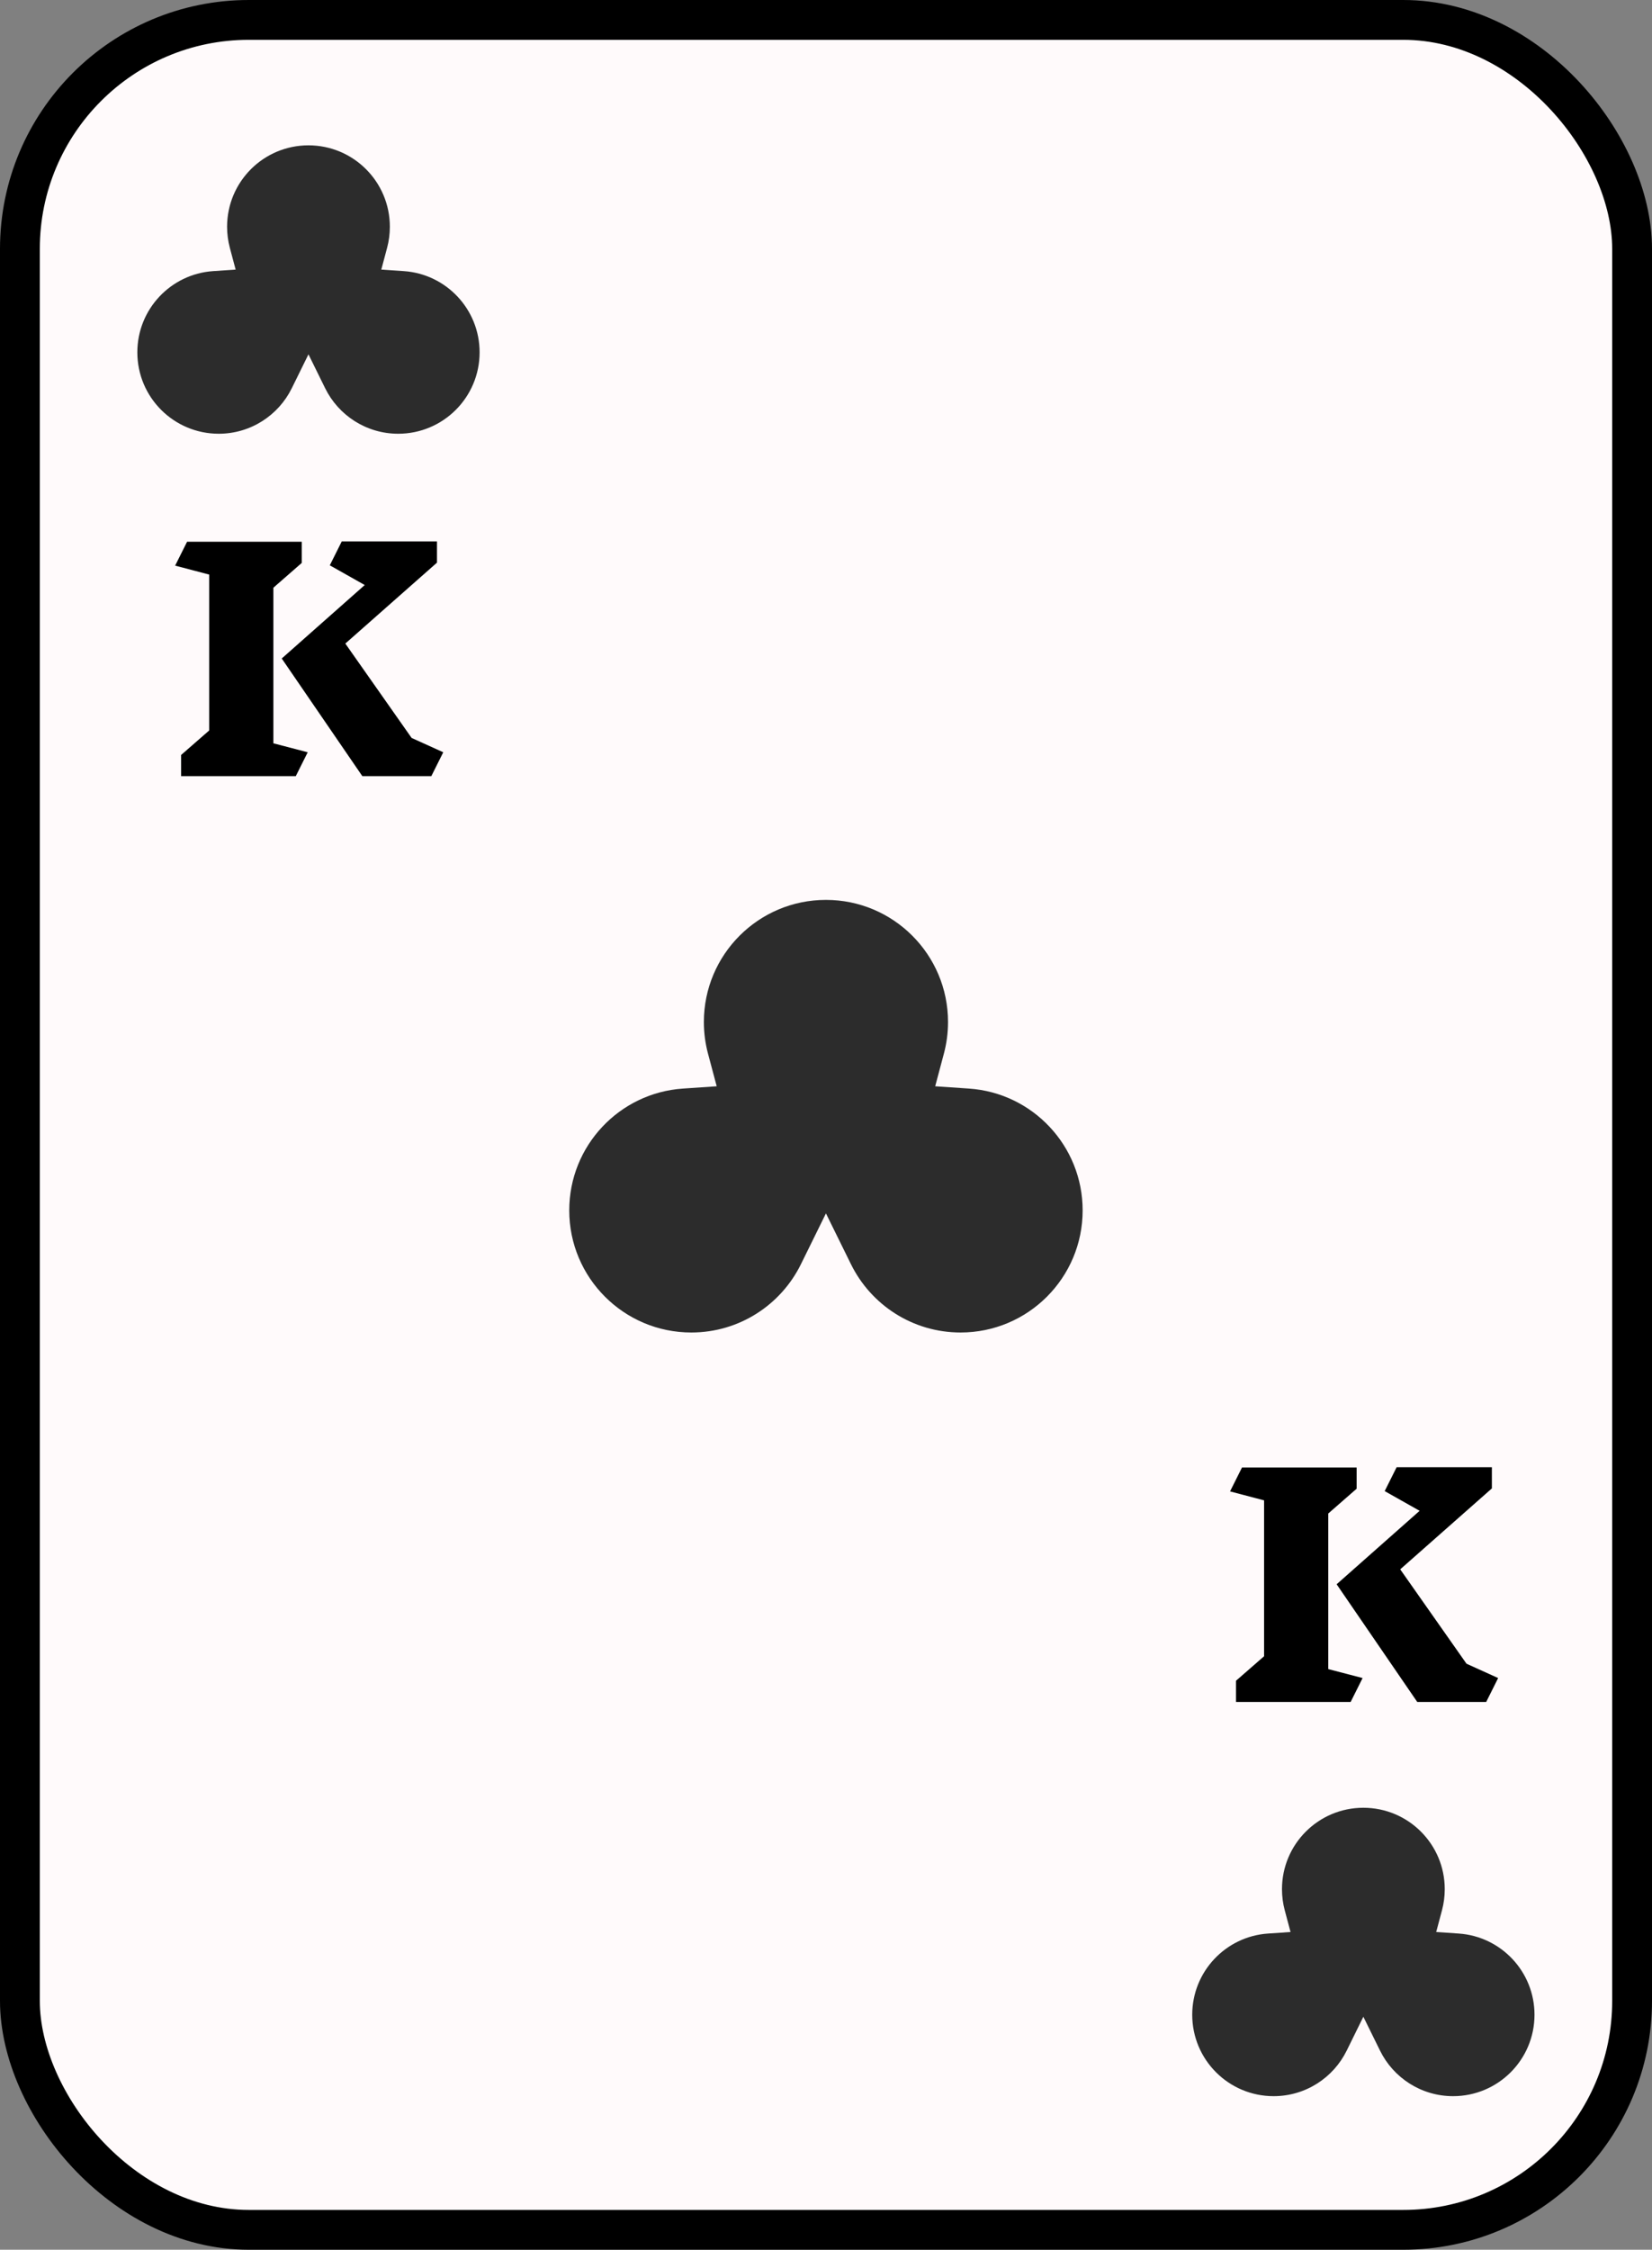 <svg width="166" height="226" viewBox="0 0 166 226" fill="none" xmlns="http://www.w3.org/2000/svg">
<rect x="0" y="0" width="166" height="226" fill="#808080" stroke="none"/>
<rect x="2" y="2" width="162" height="222" rx="23" fill="#FFFAFB" stroke="black" stroke-width="4"/>
<path d="M38.899 24.89L38.315 27.082L40.579 27.236C44.831 27.524 48.193 31.068 48.193 35.394C48.193 39.911 44.531 43.572 40.015 43.572C36.796 43.572 34.008 41.713 32.673 39.001L30.996 35.595L29.319 39.001C27.984 41.713 25.196 43.572 21.978 43.572C17.461 43.572 13.8 39.911 13.8 35.394C13.8 31.068 17.161 27.524 21.414 27.236L23.678 27.082L23.094 24.89C22.915 24.218 22.819 23.511 22.819 22.778C22.819 18.261 26.48 14.6 30.996 14.6C35.513 14.6 39.174 18.261 39.174 22.778C39.174 23.511 39.078 24.218 38.899 24.89Z" fill="#2C2C2C"/>
<path d="M144.899 191.89L144.315 194.082L146.579 194.236C150.831 194.524 154.193 198.068 154.193 202.394C154.193 206.911 150.531 210.572 146.015 210.572C142.796 210.572 140.008 208.713 138.673 206.001L136.996 202.595L135.319 206.001C133.984 208.713 131.196 210.572 127.978 210.572C123.461 210.572 119.8 206.911 119.8 202.394C119.8 198.068 123.161 194.524 127.414 194.236L129.678 194.082L129.094 191.89C128.915 191.218 128.819 190.511 128.819 189.778C128.819 185.261 132.48 181.6 136.996 181.6C141.513 181.6 145.174 185.261 145.174 189.778C145.174 190.511 145.078 191.218 144.899 191.89Z" fill="#2C2C2C"/>
<path d="M94.848 105.834L93.972 109.123L97.368 109.354C103.747 109.786 108.789 115.101 108.789 121.591C108.789 128.366 103.297 133.858 96.522 133.858C91.694 133.858 87.513 131.069 85.51 127.001L82.994 121.893L80.479 127.001C78.476 131.069 74.294 133.858 69.466 133.858C62.692 133.858 57.2 128.366 57.2 121.591C57.2 115.101 62.242 109.786 68.621 109.354L72.017 109.123L71.14 105.834C70.872 104.827 70.728 103.766 70.728 102.666C70.728 95.892 76.22 90.4 82.994 90.4C89.769 90.4 95.261 95.892 95.261 102.666C95.261 103.766 95.117 104.827 94.848 105.834Z" fill="#2C2C2C"/>
<path d="M30.92 75.57L29.72 77.97H18.2V75.84L21.02 73.38V57.72L17.6 56.82L18.8 54.42H30.32V56.55L27.47 59.04V74.67L30.92 75.57ZM43.34 77.97H36.41L28.31 66.15L36.65 58.77L33.14 56.79L34.34 54.39H43.91V56.52L34.7 64.65L41.36 74.13L44.54 75.57L43.34 77.97Z" fill="black"/>
<path d="M136.92 168.57L135.72 170.97H124.2V168.84L127.02 166.38V150.72L123.6 149.82L124.8 147.42H136.32V149.55L133.47 152.04V167.67L136.92 168.57ZM149.34 170.97H142.41L134.31 159.15L142.65 151.77L139.14 149.79L140.34 147.39H149.91V149.52L140.7 157.65L147.36 167.13L150.54 168.57L149.34 170.97Z" fill="black"/>
</svg>
